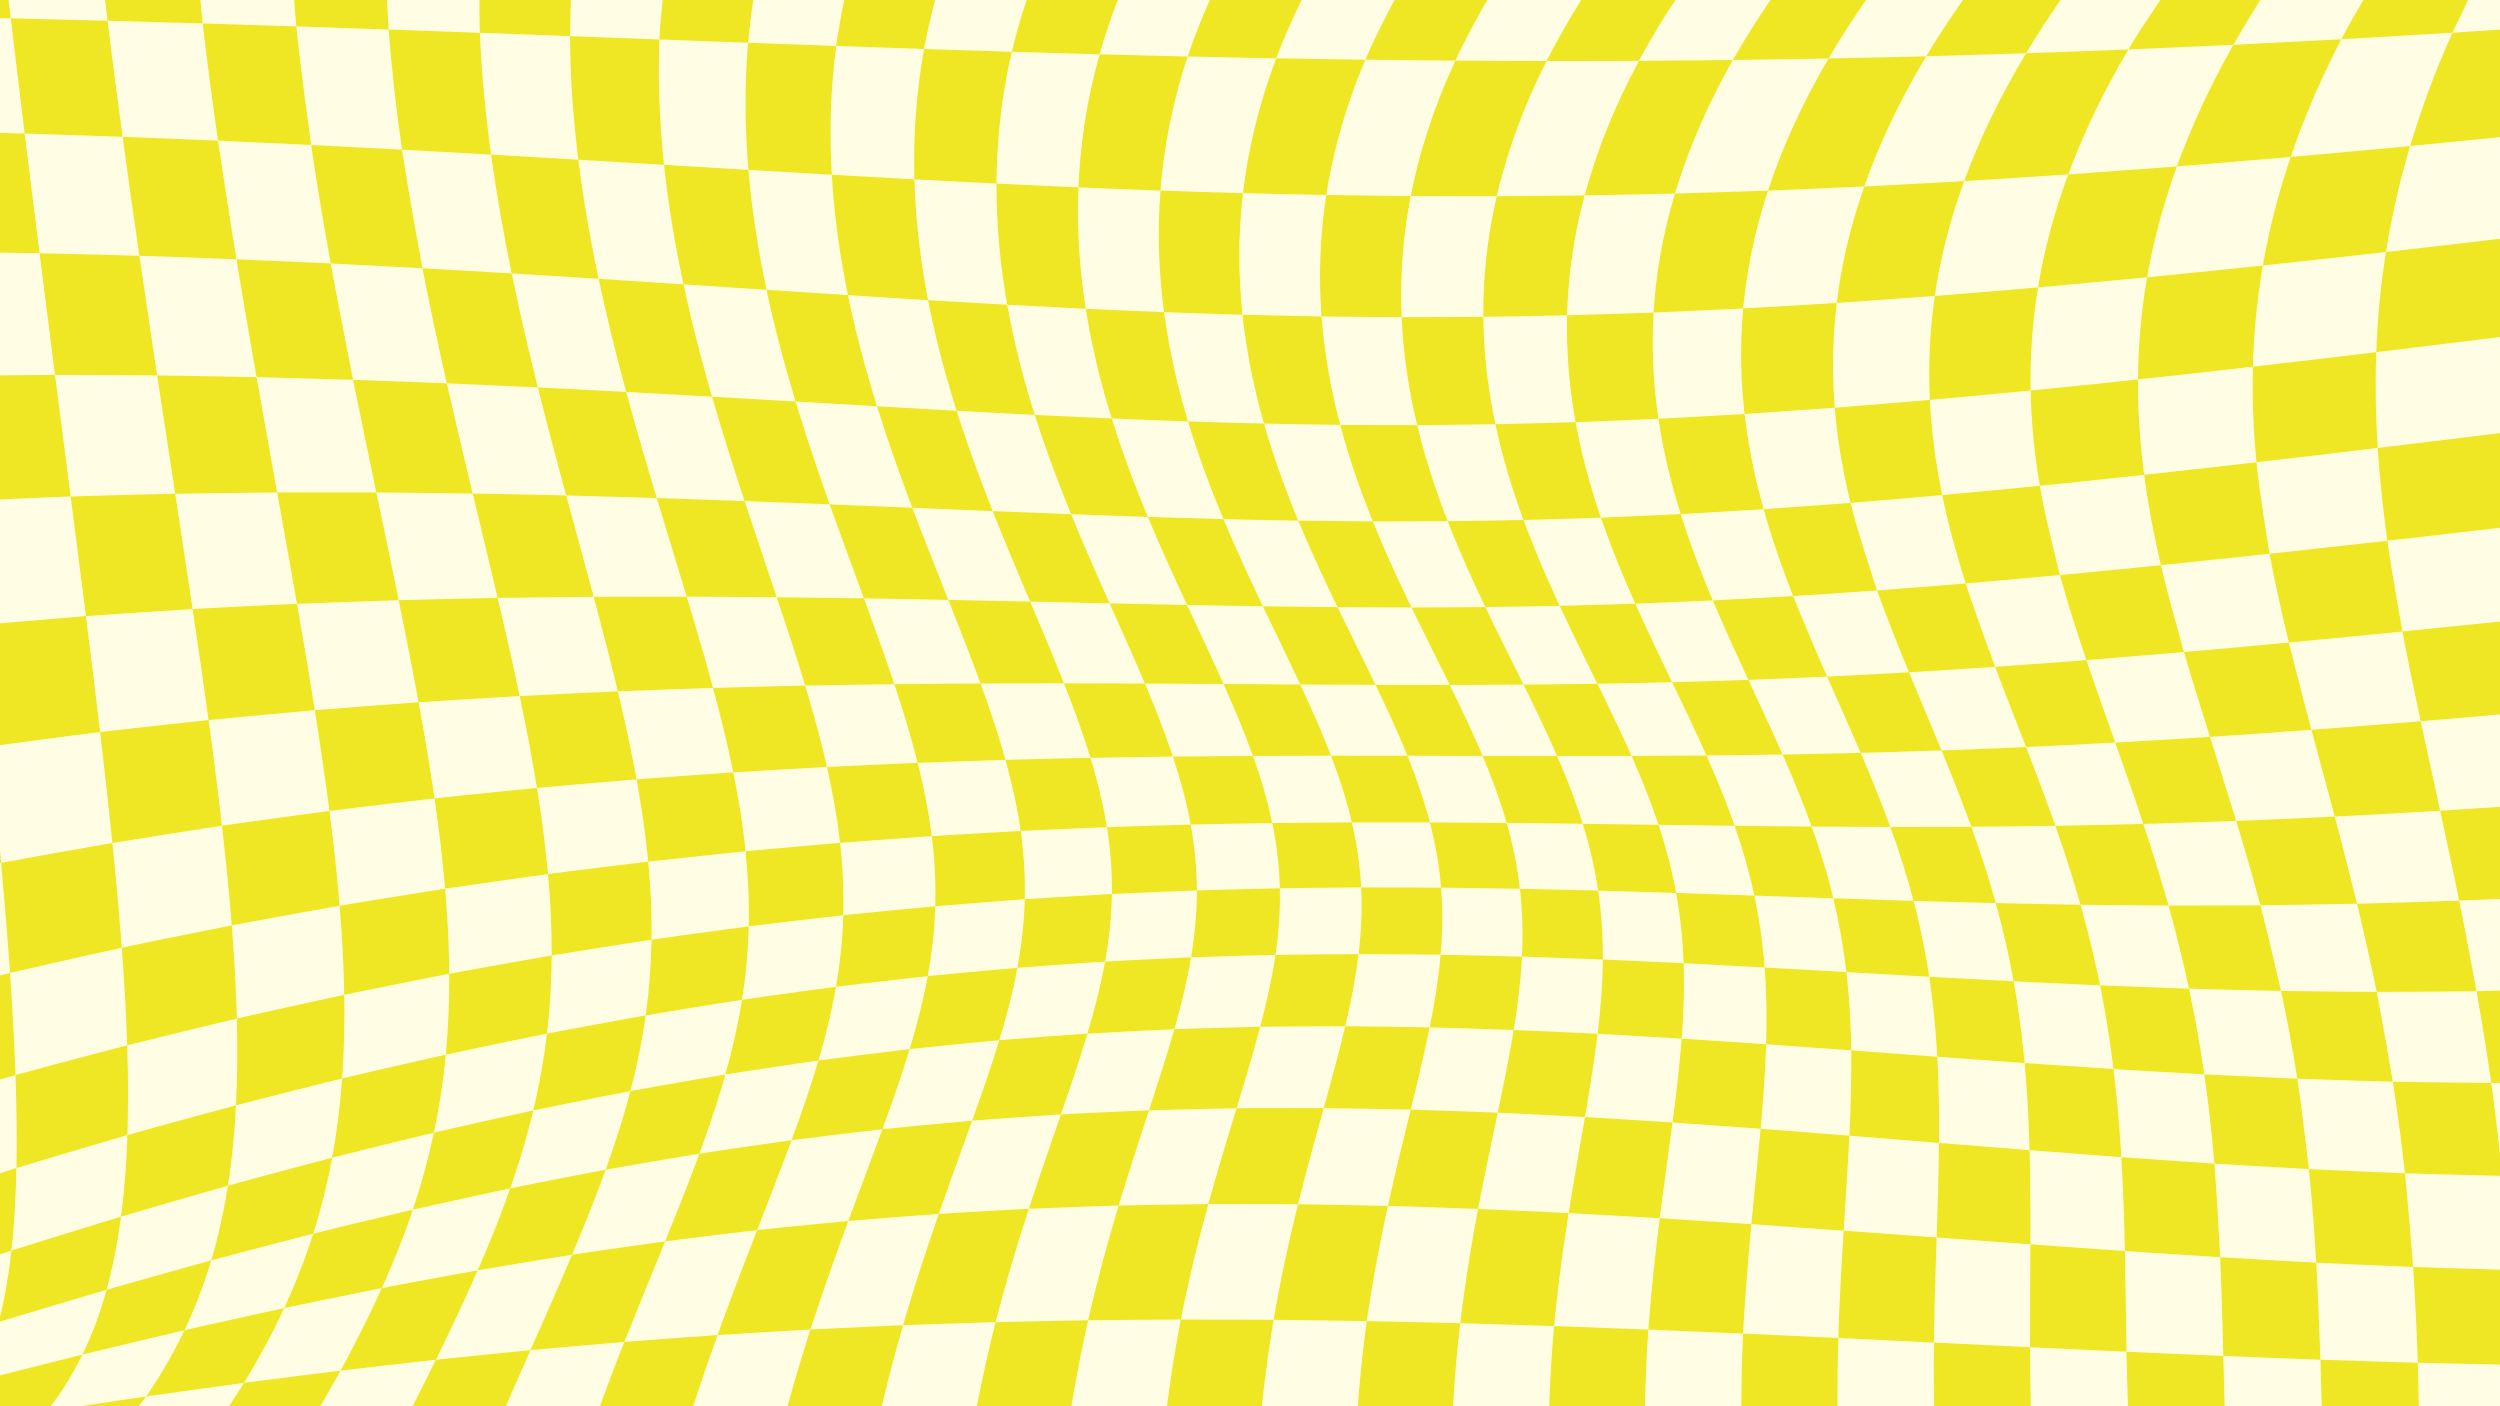 <?xml version="1.0" encoding="UTF-8" standalone="no"?>
<!-- Created with Inkscape (http://www.inkscape.org/) -->

<svg
   width="1920"
   height="1080"
   viewBox="0 0 508 285.75"
   version="1.1"
   id="svg1"
   inkscape:version="1.3.2 (091e20e, 2023-11-25)"
   sodipodi:docname="background.svg"
   xmlns:inkscape="http://www.inkscape.org/namespaces/inkscape"
   xmlns:sodipodi="http://sodipodi.sourceforge.net/DTD/sodipodi-0.dtd"
   xmlns="http://www.w3.org/2000/svg"
   xmlns:svg="http://www.w3.org/2000/svg">
  <sodipodi:namedview
     id="namedview1"
     pagecolor="#ffffff"
     bordercolor="#000000"
     borderopacity="0.25"
     inkscape:showpageshadow="2"
     inkscape:pageopacity="0.0"
     inkscape:pagecheckerboard="0"
     inkscape:deskcolor="#d1d1d1"
     inkscape:document-units="mm"
     inkscape:zoom="0.5297721"
     inkscape:cx="970.22852"
     inkscape:cy="547.40519"
     inkscape:window-width="1904"
     inkscape:window-height="943"
     inkscape:window-x="8"
     inkscape:window-y="33"
     inkscape:window-maximized="0"
     inkscape:current-layer="layer1" />
  <defs
     id="defs1">
    <inkscape:path-effect
       effect="lattice2"
       gridpoint0="-42.777,-8.606"
       gridpoint1="587.223,-8.606"
       gridpoint2="-42.777,306.394"
       gridpoint3="587.223,306.394"
       gridpoint4="114.723,-8.606"
       gridpoint5="429.723,-8.606"
       gridpoint6="114.723,306.394"
       gridpoint7="429.723,306.394"
       gridpoint8x9="272.223,-8.606"
       gridpoint10x11="272.223,306.394"
       gridpoint12="-42.777,70.144"
       gridpoint13="587.223,70.144"
       gridpoint14="-15.13,319.586"
       gridpoint15="587.223,227.644"
       gridpoint16="168.731,79.789"
       gridpoint17="220.766,150.513"
       gridpoint18="200.235,104.199"
       gridpoint19="429.723,227.644"
       gridpoint20x21="272.223,70.144"
       gridpoint22x23="223.359,196.14"
       gridpoint24x26="-42.777,148.894"
       gridpoint25x27="587.223,148.894"
       gridpoint28x30="75.504,172.683"
       gridpoint29x31="450.297,121.248"
       gridpoint32x33x34x35="331.374,166.254"
       id="path-effect36"
       is_visible="true"
       lpeversion="1"
       horizontal_mirror="false"
       vertical_mirror="false"
       perimetral="false"
       live_update="true" />
  </defs>
  <g
     inkscape:label="Layer 1"
     inkscape:groupmode="layer"
     id="layer1">
    <rect
       style="fill:#fffee5;fill-opacity:1;stroke:none;stroke-width:2.241;stroke-linecap:round;paint-order:fill markers stroke"
       id="rect36"
       width="508"
       height="285.75"
       x="-4.2632564e-14"
       y="-3.5527137e-14" />
    <path
       id="path36"
       style="fill:#efe723;stroke-width:2.1;stroke-linecap:round;paint-order:fill markers stroke"
       d="M 0 0 L 0 3.683 C 0.855 3.701 1.459 3.711 2.179 3.727 C 2.179 3.727 1.881 1.229 1.735 0 L 0 0 z M 2.179 3.727 C 3.097 11.401 4.024 19.079 5.011 27.138 C 5.011 27.138 18.36 27.555 24.907 27.796 C 24.907 27.796 22.793 11.919 21.845 4.212 C 21.845 4.212 8.794 3.877 2.179 3.727 z M 21.845 4.212 C 21.845 4.212 34.785 4.568 41.179 4.76 C 41.179 4.76 40.835 1.121 40.717 0 L 21.359 0 C 21.532 1.431 21.667 2.765 21.845 4.212 z M 41.179 4.76 C 42.087 12.597 43.141 20.562 44.299 28.577 C 44.299 28.577 56.985 29.148 63.217 29.455 C 63.217 29.455 61.004 13.343 60.214 5.36 C 60.214 5.36 47.574 4.952 41.179 4.76 z M 60.214 5.36 C 60.214 5.36 72.764 5.78 78.979 5.998 C 78.979 5.998 78.787 2.637 78.634 0 L 59.764 0 C 59.917 1.788 60.036 3.563 60.214 5.36 z M 78.979 5.998 C 79.579 14.133 80.523 22.305 81.699 30.408 C 81.699 30.408 93.816 31.072 99.784 31.413 C 99.784 31.413 99.202 27.332 98.661 22.182 C 98.065 16.504 97.702 11.346 97.507 6.661 C 97.507 6.661 85.194 6.215 78.979 5.998 z M 97.507 6.661 C 97.507 6.661 109.751 7.111 115.83 7.338 C 115.83 7.338 115.89 3.567 115.999 0 L 97.424 0 C 97.448 2.221 97.414 4.444 97.507 6.661 z M 115.83 7.338 C 115.863 15.808 116.486 24.215 117.511 32.447 C 117.511 32.447 129.167 33.142 134.927 33.488 C 134.927 33.488 134.453 29.341 134.152 24.057 C 133.82 18.233 133.796 12.896 133.983 8.018 C 133.983 8.018 121.929 7.566 115.83 7.338 z M 133.983 8.018 C 133.983 8.018 146.012 8.467 152 8.687 C 152 8.687 152.404 4.543 153.05 0 L 134.638 0 C 134.393 2.677 134.085 5.366 133.983 8.018 z M 152 8.687 C 151.261 17.496 151.374 26.139 152.081 34.514 C 152.081 34.514 163.403 35.183 169.022 35.505 C 169.022 35.505 168.734 31.292 168.778 25.879 C 168.826 19.91 169.249 14.399 169.917 9.334 C 169.917 9.334 157.988 8.907 152 8.687 z M 169.917 9.334 C 169.917 9.334 181.825 9.751 187.771 9.949 C 187.771 9.949 188.525 5.583 190.018 0 L 171.547 0 C 170.895 3.136 170.324 6.255 169.917 9.334 z M 187.771 9.949 C 186.115 19.072 185.568 27.933 185.806 36.441 C 185.806 36.441 196.938 37.03 202.49 37.302 C 202.49 37.302 202.459 33.031 202.928 27.505 C 203.444 21.412 204.388 15.749 205.599 10.519 C 205.599 10.519 193.717 10.147 187.771 9.949 z M 205.599 10.519 C 205.599 10.519 217.485 10.873 223.44 11.034 C 223.44 11.034 224.687 6.349 227.004 0.307 C 227.045 0.201 227.096 0.106 227.137 0 L 208.6 0 C 207.436 3.548 206.399 7.065 205.599 10.519 z M 223.44 11.034 C 220.796 20.421 219.486 29.456 219.136 38.069 C 219.136 38.069 230.238 38.526 235.808 38.723 C 235.808 38.723 236.083 34.412 237.025 28.805 C 238.063 22.62 239.561 16.841 241.334 11.482 C 241.334 11.482 229.395 11.195 223.44 11.034 z M 241.334 11.482 C 241.334 11.482 253.303 11.744 259.32 11.854 C 259.32 11.854 261.047 7.078 264.06 0.882 C 264.208 0.578 264.383 0.302 264.532 0 L 245.834 0 C 244.115 3.887 242.575 7.728 241.334 11.482 z M 259.32 11.854 C 255.698 21.429 253.582 30.577 252.571 39.248 C 252.571 39.248 263.819 39.525 269.498 39.624 C 269.498 39.624 270.107 35.3 271.529 29.653 C 273.099 23.423 275.137 17.576 277.439 12.138 C 277.439 12.138 265.336 11.963 259.32 11.854 z M 277.439 12.138 C 277.439 12.138 289.601 12.279 295.735 12.323 C 295.735 12.323 297.897 7.505 301.508 1.225 C 301.75 0.803 302.027 0.418 302.273 0 L 283.37 0 C 281.13 4.123 279.113 8.184 277.439 12.138 z M 295.735 12.323 C 291.236 21.989 288.347 31.167 286.661 39.836 C 286.661 39.836 298.249 39.889 304.136 39.868 C 304.136 39.868 305.071 35.564 306.935 29.928 C 308.992 23.711 311.503 17.857 314.25 12.401 C 314.25 12.401 301.869 12.368 295.735 12.323 z M 314.25 12.401 C 314.25 12.401 326.719 12.395 333.028 12.361 C 333.028 12.361 335.53 7.559 339.572 1.28 C 339.855 0.84 340.171 0.436 340.457 0 L 321.309 0 C 318.673 4.222 316.28 8.371 314.25 12.401 z M 333.028 12.361 C 327.853 21.997 324.308 31.111 322.006 39.705 C 322.006 39.705 334.145 39.492 340.35 39.33 C 340.35 39.33 341.563 35.084 343.773 29.52 C 346.211 23.383 349.066 17.592 352.115 12.193 C 352.115 12.193 339.338 12.327 333.028 12.361 z M 352.115 12.193 C 352.115 12.193 365.01 12.013 371.556 11.887 C 371.556 11.887 374.247 7.171 378.482 0.993 C 378.715 0.653 378.971 0.339 379.207 0 L 359.763 0 C 356.941 4.154 354.35 8.235 352.115 12.193 z M 371.556 11.887 C 366.012 21.355 362.028 30.294 359.257 38.73 C 359.257 38.73 372.176 38.213 378.816 37.892 C 378.816 37.892 380.213 33.746 382.61 28.321 C 385.253 22.339 388.254 16.692 391.398 11.433 C 391.398 11.433 378.102 11.761 371.556 11.887 z M 391.398 11.433 C 391.398 11.433 404.844 11.054 411.69 10.824 C 411.69 10.824 414.361 6.27 418.473 0.31 C 418.547 0.204 418.626 0.106 418.7 0 L 398.874 0 C 396.153 3.892 393.619 7.72 391.398 11.433 z M 411.69 10.824 C 406.204 19.968 402.11 28.612 399.118 36.801 C 399.118 36.801 413.061 35.943 420.261 35.445 C 420.261 35.445 421.693 31.446 424.046 26.233 C 426.64 20.487 429.516 15.075 432.479 10.049 C 432.479 10.049 418.535 10.594 411.69 10.824 z M 432.479 10.049 C 432.479 10.049 446.604 9.446 453.814 9.1 C 453.814 9.1 456.188 4.932 459.293 0 L 438.969 0 C 436.692 3.393 434.399 6.792 432.479 10.049 z M 453.814 9.1 C 448.941 17.747 445.189 25.968 442.341 33.813 C 442.341 33.813 457.569 32.583 465.463 31.894 C 465.463 31.894 466.722 28.087 468.721 23.163 C 470.923 17.74 473.317 12.659 475.748 7.967 C 475.748 7.967 461.024 8.753 453.814 9.1 z M 475.748 7.967 C 475.748 7.967 490.689 7.118 498.332 6.644 C 498.332 6.644 499.99 3.139 501.503 0 L 480.242 0 C 478.707 2.671 477.092 5.374 475.748 7.967 z M 498.332 6.644 C 494.762 14.607 491.938 22.27 489.73 29.675 C 489.73 29.675 499.907 28.669 508 27.865 L 508 6.01 C 503.761 6.29 501.505 6.447 498.332 6.644 z M 489.73 29.675 C 489.73 29.675 485.576 30.072 480.49 30.542 C 474.908 31.058 469.891 31.507 465.463 31.894 C 462.865 39.531 461.033 46.868 459.807 53.947 C 459.807 53.947 463.835 53.521 469.002 52.959 C 474.671 52.343 479.997 51.75 484.821 51.204 C 484.821 51.204 485.347 47.732 486.278 43.286 C 487.304 38.39 488.487 33.846 489.73 29.675 z M 484.821 51.204 C 483.715 58.163 483.097 64.939 482.855 71.557 C 482.855 71.557 487.173 71.038 492.741 70.357 C 498.178 69.692 503.233 69.065 508 68.471 L 508 48.518 C 506.204 48.732 504.972 48.879 501.289 49.31 C 495.135 50.029 489.656 50.658 484.821 51.204 z M 482.855 71.557 C 482.855 71.557 478.508 72.082 473.24 72.706 C 467.449 73.392 462.317 73.989 457.787 74.509 C 457.617 81.148 457.902 87.616 458.507 93.929 C 458.507 93.929 462.441 93.477 467.522 92.882 C 473.084 92.23 478.372 91.601 483.152 91.027 C 483.152 91.027 482.933 87.846 482.816 83.812 C 482.687 79.367 482.719 75.291 482.855 71.557 z M 483.152 91.027 C 483.559 97.392 484.241 103.675 485.104 109.871 C 485.104 109.871 489.243 109.405 494.601 108.792 C 493.614 108.907 503.973 107.711 508 107.247 L 508 88.001 C 506.716 88.16 504.191 88.472 499.591 89.034 C 493.4 89.791 487.971 90.449 483.152 91.027 z M 485.104 109.871 C 485.104 109.871 480.935 110.344 475.901 110.904 C 470.364 111.52 465.485 112.054 461.176 112.52 C 462.308 118.598 463.654 124.624 465.099 130.561 C 465.099 130.561 468.777 130.215 473.532 129.756 C 478.746 129.253 483.681 128.766 488.171 128.316 C 488.171 128.316 485.969 116.076 485.104 109.871 z M 488.171 128.316 C 489.32 134.399 490.588 140.511 491.882 146.552 C 491.882 146.552 495.713 146.238 500.666 145.815 C 503.281 145.592 505.543 145.389 508 145.174 L 508 126.29 C 506.297 126.467 506.002 126.5 503.593 126.748 C 497.792 127.347 492.674 127.866 488.171 128.316 z M 465.099 130.561 C 465.099 130.561 461.394 130.91 456.911 131.321 C 451.989 131.771 447.616 132.16 443.773 132.494 C 445.46 138.249 447.284 144.069 449.068 149.73 C 449.068 149.73 452.373 149.517 456.626 149.225 C 461.299 148.905 465.68 148.589 469.68 148.293 C 469.68 148.293 466.549 136.522 465.099 130.561 z M 469.68 148.293 C 471.26 154.176 472.865 160.045 474.428 165.926 C 474.428 165.926 477.865 165.757 482.284 165.518 C 487.142 165.255 491.684 164.991 495.837 164.737 C 495.837 164.737 493.179 152.609 491.882 146.552 C 491.882 146.552 488.023 146.871 483.356 147.242 C 478.236 147.649 473.674 147.997 469.68 148.293 z M 495.837 164.737 C 497.167 170.843 498.455 176.847 499.708 182.994 C 499.708 182.994 503.261 182.861 507.818 182.661 C 507.883 182.658 507.935 182.655 508 182.652 L 508 163.95 C 503.591 164.246 499.389 164.519 495.837 164.737 z M 499.708 182.994 C 499.708 182.994 496.136 183.133 491.78 183.275 C 487.011 183.43 482.708 183.546 478.946 183.634 C 480.383 189.584 481.717 195.513 482.941 201.554 C 482.941 201.554 496.311 201.524 503.232 201.414 C 503.232 201.414 500.953 189.104 499.708 182.994 z M 503.232 201.414 C 504.329 207.603 505.327 213.785 506.22 220.053 C 506.22 220.053 507.81 220.04 508 220.039 L 508 201.293 C 505.947 201.341 504.784 201.389 503.232 201.414 z M 506.22 220.053 C 506.22 220.053 492.784 219.94 486.218 219.791 C 487.18 225.946 487.997 232.121 488.683 238.412 C 488.683 238.412 501.164 238.797 508 238.919 L 508 234.468 C 507.565 230.719 506.901 224.828 506.22 220.053 z M 488.683 238.412 C 488.683 238.412 475.615 237.889 469.162 237.556 C 469.798 243.804 470.282 250.096 470.659 256.571 C 470.659 256.571 483.753 257.203 490.341 257.452 C 490.341 257.452 489.367 244.69 488.683 238.412 z M 490.341 257.452 C 490.769 263.891 491.074 270.336 491.297 276.911 C 491.297 276.911 501.095 277.139 508 277.276 L 508 257.981 C 505.626 257.918 496.206 257.675 490.341 257.452 z M 491.297 276.911 C 491.297 276.911 478.102 276.524 471.513 276.292 C 471.614 279.472 471.688 282.643 471.77 285.75 L 491.502 285.75 C 491.419 281.928 491.395 279.831 491.297 276.911 z M 471.513 276.292 C 471.513 276.292 471.036 263.026 470.659 256.571 C 470.659 256.571 457.619 255.865 451.136 255.467 C 451.418 262.04 451.599 268.592 451.776 275.531 C 451.776 275.531 464.924 276.059 471.513 276.292 z M 451.776 275.531 C 451.776 275.531 438.647 274.97 432.099 274.671 C 432.154 278.199 432.303 282.046 432.397 285.75 L 452.044 285.75 C 451.945 282.109 451.844 278.202 451.776 275.531 z M 432.099 274.671 C 432.099 274.671 432.046 271.121 431.985 266.819 C 431.916 261.907 431.857 258.088 431.773 254.206 C 431.773 254.206 418.947 253.31 412.571 252.847 C 412.571 252.847 412.589 249.508 412.575 245.483 C 412.559 241.008 412.503 237.205 412.408 233.713 C 412.408 233.713 400.099 232.731 393.997 232.237 C 393.94 238.406 393.745 244.639 393.525 251.449 C 393.525 251.449 406.172 252.383 412.57 252.847 C 412.546 259.271 412.475 266.681 412.495 273.75 C 412.495 273.75 425.55 274.372 432.099 274.671 z M 412.495 273.75 C 412.495 273.75 399.467 273.12 392.973 272.805 C 392.92 276.956 392.932 281.298 393.002 285.75 L 412.656 285.75 C 412.563 281.403 412.505 277.151 412.495 273.75 z M 392.973 272.805 C 392.973 272.805 393.02 269.024 393.133 264.517 C 393.249 259.864 393.411 254.936 393.524 251.449 C 393.524 251.449 380.883 250.516 374.629 250.065 C 374.204 256.828 373.773 264.179 373.539 271.871 C 373.539 271.871 386.479 272.489 392.973 272.805 z M 373.539 271.871 C 373.539 271.871 360.631 271.267 354.198 270.981 C 353.964 275.654 353.854 280.625 353.83 285.75 L 373.39 285.75 C 373.357 280.608 373.42 275.787 373.539 271.871 z M 354.198 270.981 C 354.198 270.981 354.394 266.976 354.732 262.267 C 355.095 257.222 355.522 252.494 355.876 248.747 C 355.876 248.747 343.443 247.919 337.255 247.541 C 336.377 254.475 335.528 262.047 334.949 270.166 C 334.949 270.166 347.765 270.695 354.198 270.981 z M 334.949 270.166 C 334.949 270.166 322.164 269.671 315.791 269.453 C 315.312 274.552 315.001 280.053 314.797 285.75 L 334.254 285.75 C 334.365 279.858 334.638 274.533 334.949 270.166 z M 315.791 269.453 C 315.791 269.453 316.178 265.262 316.779 260.386 C 317.426 255.127 318.14 250.347 318.751 246.495 C 318.751 246.495 306.468 245.892 300.347 245.647 C 299.012 252.694 297.715 260.441 296.72 268.87 C 296.72 268.87 309.419 269.236 315.791 269.453 z M 296.72 268.87 C 296.72 268.87 284.047 268.556 277.727 268.441 C 276.957 273.814 276.369 279.666 275.895 285.75 L 295.256 285.75 C 295.258 285.715 295.257 285.72 295.258 285.685 C 295.615 279.234 296.167 273.556 296.72 268.87 z M 277.727 268.441 C 277.727 268.441 278.336 264.129 279.215 259.149 C 280.165 253.765 281.167 248.942 282.024 245.037 C 282.024 245.037 269.843 244.763 263.761 244.7 C 262.002 251.783 260.261 259.604 258.804 268.186 C 258.804 268.186 271.407 268.326 277.727 268.441 z M 258.804 268.186 C 258.804 268.186 246.22 268.112 239.937 268.126 C 238.861 273.576 237.94 279.539 237.121 285.75 L 256.416 285.75 C 256.437 285.548 256.427 285.573 256.448 285.369 C 257.139 278.748 257.995 272.957 258.804 268.186 z M 239.937 268.126 C 239.937 268.126 240.785 263.786 241.94 258.789 C 243.189 253.385 244.456 248.567 245.531 244.667 C 245.531 244.667 233.387 244.809 227.309 244.967 C 225.194 251.988 223.044 259.744 221.111 268.278 C 221.111 268.278 233.655 268.141 239.937 268.126 z M 221.111 268.278 C 221.111 268.278 208.575 268.492 202.307 268.658 C 200.947 273.948 199.682 279.729 198.486 285.75 L 217.713 285.75 C 217.744 285.559 217.734 285.582 217.766 285.389 C 218.851 278.786 220.036 273.022 221.111 268.278 z M 202.307 268.658 C 202.307 268.658 203.394 264.399 204.802 259.496 C 206.323 254.198 207.818 249.454 209.063 245.626 C 209.063 245.626 196.877 246.254 190.761 246.666 C 188.384 253.5 185.891 261.03 183.505 269.278 C 183.505 269.278 196.039 268.824 202.307 268.658 z M 183.505 269.278 C 183.505 269.278 170.962 269.816 164.679 270.15 C 163.108 275.007 161.55 280.274 160.017 285.75 L 179.168 285.75 C 180.67 279.41 182.183 273.847 183.505 269.278 z M 164.679 270.15 C 164.679 270.15 165.985 266.1 167.602 261.415 C 169.337 256.384 171.018 251.764 172.368 248.105 C 172.368 248.105 160.046 249.272 153.844 249.961 C 151.324 256.454 148.572 263.596 145.806 271.282 C 145.806 271.282 158.397 270.483 164.679 270.15 z M 145.806 271.282 C 145.806 271.282 133.188 272.169 126.853 272.681 C 125.264 276.661 123.549 281.362 121.88 285.75 L 140.843 285.75 C 142.631 280.289 144.359 275.301 145.806 271.282 z M 126.853 272.681 C 126.853 272.681 128.333 268.978 130.093 264.648 C 131.502 261.177 133.74 255.716 135.149 252.245 C 135.149 252.245 122.584 253.985 116.239 254.966 C 113.66 261.075 110.868 267.393 107.791 274.35 C 107.791 274.35 120.518 273.192 126.853 272.681 z M 107.791 274.35 C 107.791 274.35 95.016 275.599 88.584 276.293 C 87.126 279.267 85.407 282.629 83.839 285.75 L 102.773 285.75 C 104.585 281.612 106.455 277.371 107.791 274.35 z M 88.584 276.293 C 88.584 276.293 90.165 273.084 91.98 269.258 C 93.986 265.032 95.643 261.391 97.068 258.131 C 97.068 258.131 84.139 260.464 77.586 261.743 C 75.141 267.165 72.353 272.707 69.194 278.509 C 69.194 278.509 82.152 276.986 88.584 276.293 z M 69.194 278.509 C 69.194 278.509 56.163 280.122 49.582 280.996 C 48.627 282.565 47.559 284.162 46.526 285.75 L 65.086 285.75 C 66.518 283.25 68.041 280.627 69.194 278.509 z M 49.582 280.996 C 49.582 280.996 51.161 278.429 52.921 275.26 C 54.853 271.781 56.434 268.624 57.743 265.802 C 57.743 265.802 44.313 268.73 37.482 270.305 C 35.298 274.897 32.724 279.36 29.704 283.749 C 29.704 283.749 43.001 281.87 49.582 280.996 z M 29.704 283.749 C 29.704 283.749 22.257 284.861 16.3 285.75 L 28.184 285.75 C 28.642 285.114 29.289 284.353 29.704 283.749 z M 37.482 270.305 C 37.482 270.305 38.591 268.016 39.777 265.086 C 41.078 261.873 42.1 258.85 42.914 256.114 C 42.914 256.114 28.836 260.005 21.654 262.086 C 20.366 266.754 18.751 271.137 16.748 275.245 C 16.748 275.245 30.652 271.879 37.482 270.305 z M 16.748 275.245 C 16.748 275.245 7.221 277.638 0 279.471 L 0 285.75 L 10.253 285.75 C 10.726 285.147 11.339 284.409 12.524 282.63 C 14.244 280.047 15.627 277.546 16.748 275.245 z M 21.654 262.086 C 21.654 262.086 22.312 259.766 22.968 256.716 C 23.686 253.375 24.205 250.158 24.59 247.227 C 24.59 247.227 9.839 251.722 2.321 254.121 C 1.788 259.005 1.013 263.522 0 267.71 L 0 268.543 C 0.247 268.469 14.533 264.15 21.654 262.086 z M 2.321 254.121 C 2.321 254.121 2.616 251.528 2.859 248.089 C 3.126 244.327 3.265 240.669 3.333 237.341 C 3.333 237.341 0.571 238.223 0 238.401 L 0 254.883 C 0.901 254.591 1.557 254.365 2.321 254.121 z M 3.333 237.341 C 3.333 237.341 18.447 232.779 25.886 230.655 C 25.886 230.655 25.991 227.765 26.012 224.006 C 26.035 219.896 25.96 215.958 25.845 212.41 C 25.845 212.41 10.779 216.336 3.148 218.458 C 3.378 225.074 3.455 231.389 3.333 237.341 z M 3.148 218.458 C 3.148 218.458 3.038 215.162 2.825 210.882 C 2.593 206.208 2.312 201.719 2.033 197.704 C 2.033 197.704 0.223 198.157 0 198.212 L 0 219.371 C 1.273 219.008 2.106 218.748 3.148 218.458 z M 2.033 197.704 C 2.033 197.704 17.231 194.187 24.747 192.578 C 24.747 192.578 24.495 189.159 24.114 184.76 C 23.698 179.961 23.254 175.374 22.839 171.299 C 22.839 171.299 7.816 173.901 0.229 175.344 C 0.921 183.022 1.535 190.513 2.033 197.704 z M 0.229 175.344 C 0.229 175.344 0.05 173.422 0 172.87 L 0 175.391 C 0.078 175.376 0.153 175.359 0.229 175.344 z M 22.839 171.299 C 22.839 171.299 37.745 168.876 45.1 167.792 C 45.1 167.792 44.705 164.321 44.153 159.877 C 43.551 155.033 42.937 150.406 42.378 146.317 C 42.378 146.317 27.756 147.866 20.345 148.757 C 21.25 156.442 22.095 163.998 22.839 171.299 z M 20.345 148.757 C 20.345 148.757 19.894 144.915 19.3 140.026 C 18.656 134.729 18.018 129.609 17.461 125.191 C 17.461 125.191 7.509 126.008 0 126.653 L 0 151.411 C 2.325 151.097 13.613 149.567 20.345 148.757 z M 17.461 125.191 C 17.461 125.191 31.992 124.172 39.144 123.758 C 39.144 123.758 36.812 108.254 35.6 100.323 C 35.6 100.323 21.524 100.642 14.358 100.885 C 15.403 108.996 16.465 117.274 17.461 125.191 z M 14.358 100.885 C 14.358 100.885 12.242 84.489 11.176 76.177 C 11.176 76.177 4.73 76.236 0 76.27 L 0 101.489 C 4.859 101.272 9.623 101.046 14.358 100.885 z M 11.176 76.177 C 11.176 76.177 25.107 76.205 31.934 76.283 C 31.934 76.283 29.497 60.081 28.318 51.974 C 28.318 51.974 14.891 51.59 8.031 51.45 C 9.074 59.74 10.104 67.823 11.176 76.177 z M 8.031 51.45 C 8.031 51.45 5.989 35.122 5.011 27.138 C 5.011 27.138 1.33 27.049 0 27.013 L 0 51.331 C 3.551 51.382 5.391 51.395 8.031 51.45 z M 28.318 51.974 C 28.318 51.974 41.554 52.418 48.035 52.68 C 48.035 52.68 45.456 36.591 44.299 28.577 C 44.299 28.577 31.454 28.037 24.907 27.796 C 25.996 35.802 27.136 43.852 28.318 51.974 z M 48.035 52.68 C 49.355 60.717 50.731 68.71 52.127 76.631 C 52.127 76.631 65.3 76.968 71.746 77.179 C 71.746 77.179 68.643 61.509 67.2 53.533 C 67.2 53.533 54.515 52.942 48.035 52.68 z M 67.2 53.533 C 67.2 53.533 79.707 54.163 85.835 54.501 C 85.835 54.501 82.877 38.518 81.699 30.408 C 81.699 30.408 69.45 29.762 63.217 29.455 C 64.405 37.507 65.756 45.562 67.2 53.533 z M 85.835 54.501 C 87.38 62.425 89.067 70.252 90.795 77.888 C 90.795 77.888 103.212 78.425 109.286 78.719 C 109.286 78.719 108.338 74.962 107.206 70.162 C 105.953 64.853 104.89 60.023 103.97 55.55 C 103.97 55.55 91.962 54.838 85.835 54.501 z M 103.97 55.55 C 103.97 55.55 115.822 56.278 121.64 56.651 C 121.64 56.651 120.787 52.721 119.869 47.704 C 118.857 42.167 118.091 37.1 117.511 32.447 C 117.511 32.447 105.751 31.754 99.784 31.413 C 100.906 39.577 102.347 47.656 103.97 55.55 z M 121.64 56.651 C 123.309 64.519 125.229 72.214 127.238 79.635 C 127.238 79.635 138.947 80.275 144.682 80.601 C 144.682 80.601 143.61 76.942 142.361 72.225 C 140.981 67.011 139.841 62.224 138.886 57.774 C 138.886 57.774 127.458 57.023 121.64 56.651 z M 138.886 57.774 C 138.886 57.774 150.188 58.521 155.756 58.889 C 155.756 58.889 154.898 54.976 154.047 49.936 C 153.109 44.376 152.48 39.248 152.081 34.514 C 152.081 34.514 140.687 33.834 134.927 33.488 C 135.813 41.791 137.201 49.918 138.886 57.774 z M 155.756 58.889 C 157.42 66.732 159.458 74.327 161.654 81.583 C 161.654 81.583 172.81 82.236 178.203 82.548 C 178.203 82.548 177.061 78.964 175.773 74.31 C 174.349 69.167 173.213 64.408 172.302 59.97 C 172.302 59.97 161.323 59.257 155.756 58.889 z M 172.302 59.97 C 172.302 59.97 183.193 60.662 188.585 60.989 C 188.585 60.989 187.793 57.085 187.102 52.023 C 186.339 46.436 185.941 41.25 185.806 36.441 C 185.806 36.441 174.641 35.828 169.022 35.505 C 169.511 43.949 170.694 52.132 172.302 59.97 z M 188.585 60.989 C 190.101 68.819 192.123 76.336 194.382 83.465 C 194.382 83.465 205.008 84.04 210.258 84.304 C 210.258 84.304 209.113 80.778 207.871 76.173 C 206.499 71.086 205.456 66.351 204.669 61.921 C 204.669 61.921 193.977 61.316 188.585 60.989 z M 204.669 61.921 C 204.669 61.921 215.319 62.489 220.626 62.741 C 220.626 62.741 219.969 58.847 219.521 53.77 C 219.028 48.167 218.939 42.936 219.136 38.069 C 219.136 38.069 208.043 37.575 202.49 37.302 C 202.447 45.867 203.279 54.096 204.669 61.921 z M 220.626 62.741 C 221.856 70.556 223.716 78.006 225.905 85.036 C 225.905 85.036 236.25 85.461 241.402 85.636 C 241.402 85.636 240.322 82.156 239.212 77.594 C 237.986 72.555 237.121 67.843 236.532 63.427 C 236.532 63.427 225.933 62.994 220.626 62.741 z M 236.532 63.427 C 236.532 63.427 247.142 63.807 252.472 63.954 C 252.472 63.954 252.013 60.076 251.875 55 C 251.723 49.398 252 44.147 252.571 39.248 C 252.571 39.248 241.378 38.921 235.808 38.723 C 235.133 47.372 235.492 55.623 236.532 63.427 z M 252.472 63.954 C 253.295 71.74 254.861 79.126 256.843 86.075 C 256.843 86.075 267.144 86.28 272.325 86.332 C 272.325 86.332 271.375 82.89 270.474 78.368 C 269.48 73.376 268.865 68.694 268.533 64.302 C 268.533 64.302 257.801 64.101 252.472 63.954 z M 272.325 86.332 C 274.157 93.244 276.467 99.793 278.957 105.944 C 278.957 105.944 289.074 105.953 294.171 105.908 C 294.171 105.908 292.955 102.855 291.593 98.849 C 290.087 94.419 288.899 90.284 287.96 86.383 C 287.96 86.383 277.507 86.385 272.325 86.332 z M 287.96 86.383 C 287.96 86.383 298.503 86.305 303.864 86.206 C 303.864 86.206 303.098 82.795 302.465 78.317 C 301.767 73.374 301.451 68.732 301.412 64.38 C 301.412 64.38 290.289 64.464 284.814 64.45 C 284.814 64.45 284.596 60.599 284.807 55.548 C 285.041 49.974 285.708 44.733 286.661 39.836 C 286.661 39.836 275.177 39.723 269.498 39.624 C 268.147 48.302 267.948 56.538 268.534 64.302 C 268.534 64.302 279.338 64.436 284.813 64.45 C 285.145 72.184 286.304 79.501 287.96 86.383 z M 301.412 64.38 C 301.412 64.38 312.676 64.216 318.436 64.072 C 318.436 64.072 318.481 60.261 319.044 55.264 C 319.666 49.75 320.706 44.557 322.006 39.705 C 322.006 39.705 310.024 39.847 304.136 39.868 C 302.13 48.509 301.343 56.682 301.412 64.38 z M 318.436 64.072 C 318.241 71.723 318.922 78.96 320.162 85.782 C 320.162 85.782 331.276 85.368 336.991 85.092 C 336.991 85.092 336.447 81.709 336.114 77.28 C 335.746 72.391 335.744 67.803 336 63.509 C 336 63.509 324.195 63.927 318.436 64.072 z M 336 63.509 C 336 63.509 348.023 63 354.222 62.675 C 354.222 62.675 354.517 58.923 355.389 54.011 C 356.351 48.593 357.693 43.491 359.257 38.73 C 359.257 38.73 346.555 39.168 340.35 39.33 C 337.789 47.855 336.451 55.91 336 63.509 z M 354.222 62.675 C 353.531 70.21 353.717 77.352 354.495 84.119 C 354.495 84.119 366.558 83.323 372.825 82.848 C 372.825 82.848 372.515 79.489 372.474 75.115 C 372.43 70.289 372.718 65.77 373.228 61.555 C 373.228 61.555 360.421 62.35 354.222 62.675 z M 373.228 61.555 C 373.228 61.555 386.34 60.66 393.15 60.135 C 393.15 60.135 393.641 56.458 394.722 51.667 C 395.915 46.384 397.431 41.419 399.118 36.801 C 399.118 36.801 385.455 37.571 378.816 37.892 C 375.896 46.215 374.132 54.093 373.228 61.555 z M 393.15 60.135 C 392.074 67.515 391.819 74.548 392.145 81.263 C 392.145 81.263 405.583 80.045 412.624 79.352 C 412.624 79.352 412.528 76.017 412.728 71.705 C 412.948 66.949 413.449 62.515 414.124 58.402 C 414.124 58.402 410.524 58.719 406.127 59.089 C 401.3 59.494 396.969 59.84 393.15 60.135 z M 414.124 58.402 C 414.124 58.402 428.686 57.084 436.293 56.342 C 436.293 56.342 436.88 52.759 438.006 48.123 C 439.247 43.014 440.737 38.236 442.341 33.813 C 442.341 33.813 427.46 34.948 420.261 35.445 C 417.288 43.474 415.32 51.112 414.124 58.402 z M 436.293 56.342 C 435.042 63.53 434.485 70.439 434.442 77.104 C 434.442 77.104 438.188 76.703 443.006 76.172 C 448.289 75.589 453.272 75.026 457.787 74.509 C 457.787 74.509 457.845 71.196 458.177 66.95 C 458.543 62.272 459.116 57.938 459.807 53.947 C 459.807 53.947 455.757 54.377 450.823 54.885 C 445.405 55.443 440.562 55.926 436.293 56.342 z M 434.442 77.104 C 434.442 77.104 430.673 77.51 426.092 77.987 C 421.061 78.512 416.577 78.963 412.624 79.352 C 412.75 86.04 413.432 92.486 414.481 98.707 C 414.481 98.707 411.057 99.052 406.896 99.455 C 402.326 99.898 398.249 100.278 394.656 100.603 C 395.932 106.784 397.589 112.771 399.429 118.554 C 399.429 118.554 411.978 117.467 418.575 116.849 C 418.575 116.849 415.53 104.938 414.481 98.708 C 414.481 98.708 417.883 98.367 422.261 97.913 C 427.061 97.416 431.587 96.932 435.692 96.486 C 435.692 96.486 435.259 93.36 434.924 89.357 C 434.555 84.942 434.418 80.868 434.442 77.104 z M 435.692 96.486 C 436.514 102.747 437.693 108.867 439.081 114.842 C 439.081 114.842 442.612 114.484 447.167 114.009 C 452.161 113.488 456.888 112.984 461.176 112.52 C 461.176 112.52 459.114 100.249 458.507 93.929 C 458.507 93.929 454.546 94.387 449.75 94.928 C 444.479 95.523 439.811 96.039 435.692 96.486 z M 439.081 114.842 C 439.081 114.842 435.526 115.205 431.218 115.631 C 426.486 116.099 422.28 116.502 418.575 116.849 C 420.197 122.715 422.045 128.497 423.951 134.134 C 423.951 134.134 436.927 133.088 443.773 132.494 C 443.773 132.494 440.47 120.828 439.081 114.842 z M 423.951 134.134 C 423.951 134.134 420.751 134.386 416.858 134.677 C 412.586 134.997 408.764 135.268 405.401 135.499 C 407.425 140.853 409.691 146.604 411.699 151.802 C 411.699 151.802 423.595 151.235 429.813 150.891 C 429.813 150.891 425.877 139.83 423.951 134.134 z M 429.813 150.891 C 431.792 156.475 433.687 161.867 435.529 167.423 C 435.529 167.423 447.919 167.056 454.392 166.809 C 454.392 166.809 450.866 155.437 449.068 149.73 C 449.068 149.73 445.742 149.948 441.7 150.197 C 437.269 150.469 433.296 150.698 429.813 150.891 z M 454.392 166.809 C 456.128 172.528 457.769 178.18 459.308 183.955 C 459.308 183.955 472.221 183.791 478.946 183.634 C 478.946 183.634 475.992 171.809 474.428 165.926 C 474.428 165.926 470.971 166.1 466.765 166.291 C 462.158 166.5 458.015 166.67 454.392 166.809 z M 459.308 183.955 C 459.308 183.955 446.714 184.029 440.629 184.007 C 442.192 189.59 443.584 195.171 444.805 200.894 C 444.805 200.894 457.154 201.246 463.505 201.359 C 463.505 201.359 460.84 189.704 459.308 183.955 z M 463.505 201.359 C 464.764 207.239 465.86 213.141 466.805 219.184 C 466.805 219.184 479.651 219.642 486.218 219.791 C 486.218 219.791 484.161 207.577 482.941 201.554 C 482.941 201.554 469.855 201.473 463.505 201.359 z M 466.805 219.184 C 466.805 219.184 454.131 218.636 447.91 218.306 C 448.767 224.239 449.436 230.236 449.961 236.44 C 449.961 236.44 462.708 237.223 469.162 237.556 C 469.162 237.556 467.747 225.212 466.805 219.184 z M 449.961 236.44 C 449.961 236.44 437.311 235.594 431.053 235.136 C 431.419 241.321 431.63 247.593 431.773 254.206 C 431.773 254.206 444.654 255.069 451.136 255.467 C 451.136 255.467 450.485 242.626 449.961 236.44 z M 431.053 235.136 C 431.053 235.136 430.88 232.053 430.578 228.298 C 430.246 224.16 429.865 220.498 429.465 217.226 C 429.465 217.226 417.367 216.431 411.402 216.011 C 411.929 221.735 412.24 227.569 412.408 233.713 C 412.408 233.713 424.794 234.678 431.053 235.136 z M 411.402 216.011 C 411.402 216.011 411.15 213.154 410.721 209.672 C 410.249 205.843 409.714 202.429 409.166 199.395 C 409.166 199.395 397.677 198.793 392.017 198.478 C 392.817 203.75 393.346 209.107 393.657 214.726 C 393.657 214.726 405.436 215.591 411.402 216.011 z M 393.657 214.726 C 393.657 214.726 381.927 213.856 376.167 213.432 C 376.167 213.431 376.142 210.667 375.981 207.328 C 375.803 203.651 375.521 200.41 375.184 197.525 C 375.184 197.525 364.055 196.891 358.575 196.589 C 358.962 201.61 359.039 206.74 358.872 212.187 C 358.872 212.187 370.371 213.006 376.167 213.432 C 376.243 218.973 376.085 224.664 375.788 230.768 C 375.788 230.768 387.894 231.743 393.997 232.237 C 393.997 232.237 394.034 229.178 393.996 225.495 C 393.953 221.428 393.832 217.895 393.657 214.726 z M 375.788 230.768 C 375.788 230.768 363.739 229.816 357.751 229.366 C 357.207 235.424 356.529 241.848 355.876 248.747 C 355.876 248.747 368.354 249.612 374.629 250.065 C 374.629 250.065 374.849 246.639 375.107 242.565 C 375.398 237.96 375.615 234.312 375.788 230.768 z M 357.751 229.366 C 357.751 229.366 358.033 226.323 358.301 222.701 C 358.598 218.687 358.777 215.271 358.872 212.187 C 358.872 212.187 347.417 211.404 341.713 211.047 C 341.302 216.441 340.649 222.006 339.853 228.085 C 339.853 228.085 351.762 228.916 357.751 229.366 z M 339.853 228.085 C 339.853 228.085 327.978 227.313 322.06 226.978 C 321.056 232.838 319.838 239.63 318.751 246.495 C 318.751 246.495 331.067 247.164 337.255 247.541 C 337.255 247.541 337.701 244.035 338.256 239.916 C 338.812 235.796 339.457 231.107 339.853 228.085 z M 322.06 226.978 C 322.06 226.978 322.588 223.948 323.161 220.374 C 323.797 216.399 324.269 213.085 324.634 210.064 C 324.634 210.064 313.269 209.506 307.582 209.287 C 306.718 214.575 305.61 220.034 304.341 226.092 C 304.341 226.092 316.143 226.643 322.06 226.978 z M 304.341 226.092 C 304.341 226.092 292.551 225.63 286.658 225.473 C 285.212 231.379 283.564 238.021 282.024 245.037 C 282.024 245.037 294.226 245.402 300.347 245.647 C 300.347 245.647 301.022 242.085 301.868 237.935 C 302.692 233.896 303.742 228.951 304.341 226.092 z M 286.658 225.473 C 286.658 225.473 287.404 222.458 288.243 218.923 C 289.18 214.978 289.901 211.745 290.503 208.763 C 290.503 208.763 279.086 208.559 273.348 208.537 C 272.118 213.756 270.644 219.137 268.978 225.162 C 268.978 225.162 280.765 225.316 286.658 225.473 z M 268.978 225.162 C 268.978 225.162 257.179 225.125 251.263 225.199 C 249.478 231.071 247.465 237.65 245.531 244.667 C 245.531 244.667 257.679 244.636 263.761 244.7 C 263.761 244.7 264.649 241.119 265.752 236.968 C 266.888 232.698 268.13 228.229 268.978 225.162 z M 251.263 225.199 C 251.263 225.199 252.179 222.208 253.222 218.706 C 254.386 214.793 255.292 211.602 256.07 208.648 C 256.07 208.648 244.473 208.906 238.623 209.136 C 237.152 214.312 235.425 219.656 233.476 225.617 C 233.476 225.617 245.347 225.273 251.263 225.199 z M 233.476 225.617 C 233.476 225.617 221.569 226.1 215.58 226.449 C 213.588 232.226 211.3 238.754 209.063 245.626 C 209.063 245.626 221.232 245.126 227.309 244.967 C 227.309 244.967 228.378 241.419 229.684 237.309 C 231.016 233.12 232.497 228.614 233.476 225.617 z M 215.58 226.449 C 215.58 226.449 216.607 223.495 217.772 220.025 C 219.069 216.16 220.089 212.966 220.962 210.034 C 220.962 210.034 209.067 210.85 203.048 211.375 C 201.48 216.534 199.632 221.866 197.536 227.723 C 197.536 227.723 209.591 226.799 215.58 226.449 z M 197.536 227.723 C 197.536 227.723 185.418 228.803 179.303 229.464 C 177.194 235.229 174.846 241.385 172.368 248.105 C 172.368 248.105 184.646 247.078 190.761 246.666 C 190.761 246.666 191.965 243.211 193.405 239.193 C 194.66 235.686 196.28 231.23 197.536 227.723 z M 179.303 229.464 C 179.303 229.464 180.372 226.567 181.572 223.136 C 182.901 219.332 183.955 216.107 184.839 213.188 C 184.839 213.188 172.54 214.643 166.3 215.499 C 164.776 220.669 162.949 225.984 160.842 231.693 C 160.842 231.693 173.189 230.125 179.303 229.464 z M 160.842 231.693 C 160.842 231.693 148.406 233.431 142.112 234.429 C 140.044 240.064 137.726 245.894 135.149 252.245 C 135.149 252.245 147.642 250.65 153.844 249.961 C 153.844 249.961 155.125 246.671 156.62 242.808 C 158.302 238.463 159.625 234.992 160.842 231.693 z M 142.112 234.429 C 142.112 234.429 143.156 231.617 144.305 228.237 C 145.572 224.508 146.575 221.251 147.396 218.332 C 147.396 218.332 134.598 220.49 128.092 221.707 C 126.731 226.907 125.056 232.177 123.069 237.687 C 123.069 237.687 135.817 235.427 142.112 234.429 z M 123.069 237.687 C 123.069 237.687 110.204 240.124 103.673 241.477 C 101.787 246.864 99.59 252.362 97.068 258.131 C 97.068 258.131 109.893 255.947 116.239 254.966 C 116.239 254.966 117.533 251.921 119.002 248.285 C 120.625 244.268 121.947 240.799 123.069 237.687 z M 103.673 241.477 C 103.673 241.477 104.63 238.784 105.656 235.478 C 106.783 231.843 107.66 228.571 108.359 225.642 C 108.359 225.642 94.979 228.551 88.168 230.151 C 87.057 235.383 85.636 240.57 83.878 245.81 C 83.878 245.81 97.142 242.831 103.673 241.477 z M 83.878 245.81 C 83.878 245.81 70.466 248.97 63.64 250.688 C 62.027 255.762 60.074 260.774 57.743 265.802 C 57.743 265.802 71.034 263.022 77.586 261.743 C 77.586 261.743 78.824 259.031 80.187 255.703 C 81.685 252.046 82.891 248.752 83.878 245.81 z M 63.64 250.688 C 63.64 250.688 64.461 248.156 65.312 244.956 C 66.245 241.446 66.95 238.183 67.492 235.247 C 67.492 235.247 53.457 238.939 46.307 240.936 C 45.483 246.182 44.368 251.231 42.914 256.114 C 42.914 256.114 56.814 252.406 63.64 250.688 z M 46.307 240.936 C 46.307 240.936 46.73 238.323 47.113 234.953 C 47.532 231.262 47.79 227.759 47.952 224.595 C 47.952 224.595 33.324 228.531 25.886 230.655 C 25.693 236.46 25.277 241.989 24.59 247.227 C 24.59 247.227 39.156 242.933 46.307 240.936 z M 47.952 224.595 C 47.952 224.595 62.412 220.864 69.519 219.149 C 69.519 219.149 69.729 216.403 69.856 212.889 C 69.994 209.04 70.004 205.412 69.949 202.143 C 69.949 202.143 55.48 205.269 48.126 206.979 C 48.283 213.07 48.24 218.941 47.952 224.595 z M 48.126 206.979 C 48.126 206.979 48.056 203.943 47.867 200.033 C 47.661 195.757 47.383 191.689 47.094 188.04 C 47.094 188.04 32.262 190.969 24.747 192.578 C 25.261 199.434 25.641 206.062 25.845 212.41 C 25.845 212.41 40.772 208.689 48.126 206.979 z M 47.094 188.04 C 47.094 188.04 61.781 185.294 69.011 184.054 C 69.011 184.054 68.76 180.952 68.353 176.97 C 67.909 172.618 67.414 168.483 66.938 164.785 C 66.938 164.785 52.455 166.709 45.1 167.792 C 45.898 174.748 46.576 181.51 47.094 188.04 z M 66.938 164.785 C 66.938 164.785 81.258 163.014 88.29 162.237 C 88.29 162.237 87.841 159.091 87.19 155.053 C 86.48 150.647 85.741 146.442 85.057 142.701 C 85.057 142.701 71.086 143.713 63.969 144.314 C 65.081 151.332 66.084 158.163 66.938 164.785 z M 63.969 144.314 C 63.969 144.314 63.416 140.812 62.674 136.336 C 61.867 131.477 61.06 126.786 60.346 122.696 C 60.346 122.696 46.296 123.345 39.144 123.758 C 40.282 131.423 41.375 138.983 42.378 146.317 C 42.378 146.317 56.851 144.914 63.969 144.314 z M 60.346 122.696 C 60.346 122.696 74.218 122.154 81.017 121.957 C 81.017 121.957 80.295 118.41 79.355 113.877 C 83.03 131.437 72.795 82.506 76.471 100.066 C 76.471 100.066 63.129 100.025 56.315 100.065 C 57.697 107.744 59.059 115.325 60.346 122.696 z M 56.315 100.065 C 56.315 100.065 53.54 84.658 52.127 76.631 C 52.127 76.631 38.762 76.361 31.934 76.283 C 22.79 16.436 44.745 160.17 35.6 100.323 C 35.6 100.323 49.5 100.106 56.315 100.065 z M 76.471 100.066 C 76.471 100.066 89.619 100.18 96.049 100.283 C 96.049 100.283 95.175 96.655 94.076 92.016 C 92.851 86.845 91.784 82.257 90.795 77.888 C 90.795 77.888 78.192 77.391 71.746 77.179 C 73.31 84.941 74.909 92.602 76.471 100.066 z M 96.049 100.283 C 97.806 107.608 99.497 114.588 101.121 121.496 C 101.121 121.496 114.227 121.312 120.631 121.271 C 120.631 121.271 119.745 117.966 118.589 113.711 C 117.816 110.858 115.813 103.526 115.041 100.673 C 115.041 100.673 102.479 100.387 96.049 100.283 z M 115.041 100.673 C 115.041 100.673 127.408 101.004 133.45 101.195 C 133.45 101.195 132.403 97.739 131.098 93.286 C 129.648 88.336 128.384 83.867 127.238 79.635 C 127.238 79.635 115.359 79.012 109.286 78.719 C 111.162 86.23 113.124 93.596 115.041 100.673 z M 133.45 101.195 C 135.579 108.261 137.408 114.172 139.537 121.238 C 139.537 121.238 151.837 121.297 157.839 121.357 C 157.839 121.357 156.797 118.249 155.44 114.221 C 153.887 109.613 152.607 105.808 151.29 101.811 C 151.29 101.811 139.491 101.387 133.45 101.195 z M 151.29 101.811 C 151.29 101.811 162.907 102.253 168.587 102.483 C 168.587 102.483 167.399 99.166 165.934 94.859 C 164.309 90.081 162.904 85.713 161.654 81.583 C 161.654 81.583 150.48 80.931 144.682 80.601 C 146.796 87.927 149.06 95.039 151.29 101.811 z M 168.587 102.483 C 170.924 109.063 173.352 115.595 175.551 121.59 C 175.551 121.59 187.071 121.787 192.698 121.898 C 195.069 127.874 197.262 133.447 199.244 138.881 C 199.244 138.881 210.637 138.848 216.201 138.853 C 216.201 138.853 215.169 136.231 213.761 132.817 C 212.279 129.226 210.638 125.356 209.321 122.246 C 209.321 122.246 198.325 122.009 192.698 121.898 C 192.698 121.898 191.522 118.944 190 115.093 C 188.288 110.76 186.806 106.957 185.378 103.175 C 185.378 103.175 174.336 102.715 168.587 102.483 z M 185.378 103.175 C 185.378 103.175 196.401 103.635 201.711 103.853 C 201.711 103.853 200.426 100.642 198.868 96.449 C 197.142 91.802 195.667 87.517 194.382 83.465 C 194.382 83.465 183.655 82.863 178.203 82.548 C 180.445 89.731 182.912 96.641 185.378 103.175 z M 201.711 103.853 C 204.245 110.261 206.876 116.475 209.321 122.246 C 209.321 122.246 220.225 122.487 225.469 122.6 C 225.469 122.6 224.192 119.757 222.559 116.036 C 220.733 111.877 219.135 108.134 217.644 104.484 C 217.644 104.484 207.086 104.073 201.711 103.853 z M 217.644 104.484 C 217.644 104.484 228.091 104.869 233.248 105.037 C 233.248 105.037 231.924 101.905 230.35 97.797 C 228.608 93.249 227.147 89.027 225.905 85.036 C 225.905 85.036 215.509 84.567 210.258 84.304 C 212.498 91.376 215.047 98.129 217.644 104.484 z M 233.248 105.037 C 235.857 111.306 238.606 117.321 241.21 122.927 C 241.21 122.927 251.526 123.118 256.618 123.195 C 256.618 123.195 255.284 120.421 253.603 116.786 C 251.73 112.737 250.095 109.046 248.604 105.483 C 248.604 105.483 238.404 105.205 233.248 105.037 z M 248.604 105.483 C 248.604 105.483 258.752 105.716 263.806 105.795 C 263.806 105.795 262.505 102.714 260.998 98.667 C 259.33 94.19 257.967 90.018 256.843 86.075 C 256.843 86.075 246.554 85.81 241.402 85.636 C 243.502 92.62 245.999 99.254 248.604 105.483 z M 263.806 105.795 C 266.365 111.968 269.119 117.862 271.785 123.374 C 271.785 123.374 281.813 123.438 286.813 123.436 C 286.813 123.436 285.472 120.695 283.813 117.104 C 281.97 113.115 280.377 109.452 278.957 105.944 C 278.957 105.944 268.86 105.873 263.806 105.795 z M 286.813 123.436 C 289.482 128.953 292.128 134.176 294.585 139.177 C 294.585 139.177 304.578 139.152 309.572 139.114 C 309.572 139.114 308.334 136.617 306.723 133.376 C 304.896 129.698 303.352 126.569 301.817 123.356 C 301.817 123.356 291.813 123.434 286.813 123.436 z M 301.817 123.356 C 301.817 123.356 311.857 123.22 316.927 123.106 C 316.927 123.106 315.634 120.36 314.069 116.776 C 312.334 112.802 310.859 109.143 309.576 105.662 C 309.576 105.662 299.268 105.862 294.171 105.908 C 296.554 112.028 299.196 117.867 301.817 123.356 z M 309.576 105.662 C 309.576 105.662 319.992 105.386 325.308 105.186 C 325.308 105.186 324.235 102.141 323.085 98.157 C 321.814 93.754 320.864 89.646 320.162 85.782 C 320.162 85.782 309.224 86.107 303.864 86.206 C 305.32 93.055 307.321 99.546 309.576 105.662 z M 325.308 105.186 C 327.403 111.293 329.815 117.133 332.283 122.664 C 332.283 122.664 342.7 122.265 348.038 122.008 C 348.038 122.008 346.847 119.226 345.446 115.615 C 343.894 111.617 342.605 107.936 341.517 104.46 C 341.517 104.46 330.624 104.987 325.308 105.186 z M 341.517 104.46 C 341.517 104.46 352.622 103.843 358.363 103.464 C 358.363 103.464 357.478 100.408 356.589 96.431 C 355.607 92.038 354.934 87.948 354.495 84.119 C 354.495 84.119 342.706 84.816 336.991 85.092 C 338.002 91.885 339.601 98.341 341.517 104.46 z M 358.363 103.464 C 360.077 109.593 362.154 115.484 364.359 121.117 C 364.359 121.117 375.59 120.397 381.425 119.971 C 381.425 119.971 377.519 108.35 376.015 102.184 C 376.015 102.184 364.103 103.086 358.363 103.464 z M 376.015 102.184 C 376.015 102.184 388.255 101.181 394.656 100.603 C 394.656 100.603 393.992 97.518 393.386 93.534 C 392.717 89.137 392.329 85.058 392.145 81.263 C 392.145 81.263 379.092 82.372 372.825 82.848 C 373.371 89.587 374.514 96.029 376.015 102.184 z M 381.425 119.971 C 383.455 125.659 385.688 131.239 387.905 136.61 C 387.905 136.61 399.403 135.911 405.401 135.499 C 405.401 135.499 401.274 124.351 399.429 118.554 C 399.429 118.554 387.261 119.545 381.425 119.971 z M 387.905 136.61 C 387.905 136.61 376.69 137.231 371.261 137.486 C 373.656 142.91 375.855 147.783 378.089 152.987 C 378.089 152.987 388.93 152.687 394.522 152.491 C 394.522 152.491 390.134 142.009 387.905 136.61 z M 394.522 152.491 C 396.678 157.732 398.695 162.819 400.563 167.999 C 400.563 167.999 411.827 167.901 417.646 167.807 C 417.646 167.807 416.718 165.147 415.492 161.819 C 414.17 158.227 412.839 154.751 411.699 151.802 C 411.699 151.802 400.115 152.295 394.522 152.491 z M 417.646 167.807 C 419.518 173.15 421.224 178.438 422.754 183.844 C 422.754 183.844 434.544 183.986 440.629 184.007 C 440.629 184.007 439.856 181.224 438.812 177.766 C 437.673 173.994 436.545 170.489 435.529 167.423 C 435.529 167.423 423.465 167.713 417.646 167.807 z M 422.754 183.844 C 422.754 183.844 411.183 183.644 405.536 183.511 C 406.983 188.739 408.189 193.982 409.166 199.395 C 409.166 199.395 420.793 199.966 426.728 200.219 C 426.728 200.219 426.178 197.441 425.382 194.02 C 424.509 190.269 423.608 186.861 422.754 183.844 z M 426.728 200.219 C 427.85 205.784 428.752 211.403 429.465 217.226 C 429.465 217.226 441.689 217.975 447.91 218.306 C 447.91 218.306 447.492 215.344 446.873 211.702 C 446.195 207.703 445.488 204.096 444.805 200.894 C 444.805 200.894 432.663 200.472 426.728 200.219 z M 405.536 183.511 C 405.536 183.511 404.824 180.903 403.819 177.67 C 402.72 174.135 401.6 170.875 400.563 167.999 C 400.563 167.999 389.508 168.046 384.11 168.037 C 385.928 173.042 387.506 177.992 388.835 183.059 C 388.835 183.059 399.889 183.377 405.536 183.511 z M 388.835 183.059 C 388.835 183.059 377.91 182.715 372.522 182.533 C 373.706 187.449 374.585 192.389 375.184 197.525 C 375.184 197.525 386.322 198.162 392.017 198.478 C 392.017 198.478 391.631 195.846 391.01 192.622 C 390.328 189.084 389.578 185.892 388.835 183.059 z M 372.522 182.533 C 372.522 182.533 371.945 180.081 371.072 177.045 C 370.117 173.72 369.102 170.667 368.13 167.958 C 368.13 167.958 357.656 167.861 352.475 167.799 C 354.119 172.529 355.454 177.198 356.476 181.98 C 356.476 181.98 367.109 182.35 372.522 182.533 z M 356.476 181.98 C 356.476 181.98 345.849 181.615 340.583 181.444 C 341.435 186.112 341.931 190.809 342.103 195.721 C 342.103 195.721 353.065 196.285 358.575 196.589 C 358.575 196.589 358.397 194.082 358.011 191.026 C 357.586 187.669 357.048 184.658 356.476 181.98 z M 342.103 195.721 C 342.103 195.721 331.16 195.195 325.688 194.969 C 325.652 199.799 325.276 204.752 324.634 210.064 C 324.634 210.064 336.009 210.69 341.713 211.047 C 341.713 211.047 341.931 208.358 342.061 205.136 C 342.204 201.584 342.2 198.484 342.103 195.721 z M 325.688 194.969 C 325.688 194.969 325.723 192.558 325.583 189.628 C 325.429 186.407 325.12 183.532 324.739 180.969 C 324.739 180.969 314.164 180.698 308.848 180.596 C 309.363 185.099 309.486 189.629 309.255 194.382 C 309.255 194.382 320.216 194.744 325.688 194.969 z M 309.255 194.382 C 309.255 194.382 298.263 194.089 292.733 194.003 C 292.324 198.711 291.557 203.548 290.503 208.763 C 290.503 208.763 301.895 209.068 307.582 209.287 C 307.582 209.287 308.026 206.655 308.427 203.518 C 308.869 200.057 309.124 197.06 309.255 194.382 z M 292.733 194.003 C 292.733 194.003 292.955 191.652 293.036 188.799 C 293.124 185.661 293.025 182.865 292.822 180.366 C 292.822 180.366 282.042 180.301 276.585 180.321 C 276.808 184.755 276.62 189.206 276.058 193.875 C 276.058 193.875 287.203 193.916 292.733 194.003 z M 276.058 193.875 C 276.058 193.875 264.843 193.932 259.171 194.04 C 258.483 198.704 257.429 203.489 256.07 208.648 C 256.07 208.648 267.611 208.516 273.348 208.537 C 273.348 208.537 273.974 205.943 274.594 202.857 C 275.278 199.45 275.741 196.509 276.058 193.875 z M 259.171 194.04 C 259.171 194.04 259.534 191.711 259.783 188.88 C 260.057 185.766 260.122 182.987 260.063 180.497 C 260.063 180.497 248.884 180.74 243.197 180.933 C 243.205 185.4 242.802 189.869 242.019 194.534 C 242.019 194.534 253.5 194.148 259.171 194.04 z M 242.019 194.534 C 242.019 194.534 230.433 195.044 224.553 195.396 C 223.705 200.095 222.492 204.894 220.962 210.034 C 220.962 210.034 232.773 209.365 238.623 209.136 C 238.623 209.136 239.369 206.561 240.132 203.49 C 240.975 200.1 241.577 197.165 242.019 194.534 z M 224.553 195.396 C 224.553 195.396 224.994 193.05 225.344 190.184 C 225.729 187.031 225.896 184.203 225.933 181.664 C 225.933 181.664 214.208 182.314 208.227 182.727 C 208.113 187.335 207.608 191.918 206.73 196.658 C 206.73 196.658 218.672 195.748 224.553 195.396 z M 206.73 196.658 C 206.73 196.658 194.655 197.713 188.512 198.354 C 187.632 203.163 186.398 208.039 184.839 213.188 C 184.839 213.188 197.028 211.899 203.048 211.375 C 203.048 211.375 203.844 208.802 204.666 205.713 C 205.573 202.306 206.234 199.329 206.73 196.658 z M 188.512 198.354 C 188.512 198.354 188.969 195.953 189.346 192.995 C 189.761 189.743 189.965 186.801 190.042 184.155 C 190.042 184.155 177.67 185.302 171.351 185.981 C 171.351 185.981 171.436 183.563 171.355 180.516 C 171.267 177.172 171.02 174.069 170.704 171.267 C 170.704 171.267 158 172.35 151.5 172.986 C 152.034 178.184 152.253 183.229 152.136 188.236 C 152.136 188.236 165.032 186.659 171.351 185.981 C 171.213 190.831 170.718 195.624 169.869 200.512 C 169.869 200.512 182.369 198.995 188.512 198.354 z M 169.869 200.512 C 169.869 200.512 157.217 202.193 150.772 203.161 C 149.978 208.151 148.851 213.154 147.396 218.332 C 147.396 218.332 160.06 216.355 166.3 215.499 C 166.3 215.499 167.077 212.917 167.873 209.781 C 168.751 206.328 169.391 203.262 169.869 200.512 z M 150.772 203.161 C 150.772 203.161 151.185 200.671 151.522 197.569 C 151.891 194.162 152.07 191.044 152.135 188.236 C 152.135 188.236 139.06 189.966 132.385 190.951 C 132.306 196.139 131.917 201.226 131.202 206.327 C 131.202 206.327 144.328 204.129 150.772 203.161 z M 131.202 206.327 C 131.202 206.327 117.913 208.705 111.143 210.033 C 110.525 215.261 109.602 220.428 108.359 225.642 C 108.359 225.642 121.586 222.925 128.092 221.707 C 128.092 221.707 128.787 219.11 129.485 215.904 C 130.252 212.381 130.801 209.191 131.202 206.327 z M 111.143 210.033 C 111.143 210.033 111.465 207.425 111.709 204.134 C 111.977 200.524 112.083 197.174 112.098 194.156 C 112.098 194.156 98.308 196.547 91.281 197.877 C 91.315 203.484 91.093 208.938 90.584 214.301 C 90.584 214.301 104.372 211.361 111.143 210.033 z M 90.584 214.301 C 90.584 214.301 76.626 217.434 69.519 219.149 C 69.122 224.655 68.46 230.006 67.492 235.247 C 67.492 235.247 81.357 231.752 88.168 230.151 C 88.168 230.151 88.737 227.54 89.286 224.252 C 89.888 220.646 90.298 217.306 90.584 214.301 z M 91.281 197.877 C 91.281 197.877 91.275 195.082 91.137 191.509 C 90.985 187.596 90.731 183.909 90.445 180.591 C 90.445 180.591 76.24 182.815 69.011 184.054 C 69.526 190.278 69.852 196.302 69.949 202.143 C 69.949 202.143 84.253 199.207 91.281 197.877 z M 90.445 180.591 C 90.445 180.591 104.476 178.529 111.357 177.613 C 111.357 177.613 111.111 174.791 110.677 171.175 C 110.203 167.217 109.651 163.473 109.106 160.107 C 109.106 160.107 95.322 161.459 88.29 162.237 C 89.202 168.55 89.934 174.657 90.445 180.591 z M 109.106 160.107 C 109.106 160.107 122.699 158.882 129.35 158.358 C 129.35 158.358 128.837 155.489 128.075 151.799 C 127.244 147.77 126.365 143.918 125.543 140.476 C 125.543 140.476 112.344 141.068 105.593 141.436 C 106.944 147.874 108.129 154.081 109.106 160.107 z M 105.593 141.436 C 105.593 141.436 104.924 138.23 104.011 134.11 C 103.02 129.642 102.013 125.292 101.121 121.496 C 101.121 121.496 87.816 121.759 81.017 121.957 C 82.467 129.073 83.828 135.983 85.057 142.701 C 85.057 142.701 98.842 141.805 105.593 141.436 z M 125.543 140.476 C 125.543 140.476 138.539 139.973 144.885 139.78 C 144.885 139.78 144.092 136.821 143.001 132.998 C 141.821 128.865 140.605 124.78 139.537 121.238 C 139.537 121.238 127.036 121.23 120.631 121.271 C 122.412 127.919 124.065 134.287 125.543 140.476 z M 144.885 139.78 C 146.489 145.732 147.876 151.423 148.998 156.95 C 148.998 156.95 161.791 156.168 168.037 155.846 C 168.037 155.846 167.447 153.202 166.564 149.794 C 165.6 146.074 164.573 142.504 163.611 139.308 C 163.611 139.308 151.231 139.588 144.885 139.78 z M 163.611 139.308 C 163.611 139.308 175.785 139.09 181.724 139.021 C 181.724 139.021 180.807 136.257 179.546 132.669 C 178.194 128.819 176.77 124.913 175.551 121.59 C 175.551 121.59 163.842 121.418 157.839 121.357 C 159.937 127.624 161.877 133.55 163.611 139.308 z M 181.724 139.021 C 183.578 144.588 185.178 149.872 186.469 155.009 C 186.469 155.009 198.457 154.569 204.308 154.401 C 204.308 154.401 203.63 151.926 202.619 148.73 C 201.515 145.247 200.339 141.886 199.244 138.881 C 199.244 138.881 187.662 138.952 181.724 139.021 z M 204.308 154.401 C 205.691 159.38 206.732 164.149 207.396 168.848 C 207.396 168.848 219.165 168.292 224.923 168.078 C 224.923 168.078 224.572 165.794 223.932 162.885 C 223.231 159.699 222.406 156.696 221.58 153.987 C 221.58 153.987 210.159 154.233 204.308 154.401 z M 221.58 153.987 C 221.58 153.987 232.825 153.794 238.326 153.731 C 238.326 153.731 237.55 151.367 236.41 148.314 C 235.169 144.992 233.854 141.769 232.642 138.899 C 232.642 138.899 221.766 138.858 216.201 138.853 C 218.287 144.138 220.099 149.128 221.58 153.987 z M 232.642 138.899 C 232.642 138.899 243.363 138.954 248.622 138.987 C 248.622 138.987 247.492 136.456 245.969 133.157 C 244.446 129.857 242.52 125.747 241.21 122.927 C 241.21 122.927 230.781 122.715 225.469 122.6 C 228.05 128.382 230.434 133.672 232.642 138.899 z M 248.622 138.987 C 250.903 144.094 252.913 148.901 254.595 153.599 C 254.595 153.599 265.228 153.558 270.455 153.555 C 270.455 153.555 269.58 151.245 268.321 148.266 C 266.954 145.031 265.516 141.873 264.214 139.083 C 264.214 139.083 253.881 139.019 248.622 138.987 z M 264.214 139.083 C 264.214 139.083 274.445 139.14 279.502 139.157 C 279.502 139.157 278.301 136.667 276.708 133.424 C 274.817 129.577 273.427 126.77 271.785 123.374 C 271.785 123.374 261.709 123.271 256.618 123.195 C 259.28 128.775 261.864 134.048 264.214 139.083 z M 279.502 139.157 C 281.926 144.188 284.103 148.916 285.982 153.568 C 285.982 153.568 296.2 153.59 301.266 153.602 C 301.266 153.602 300.296 151.289 298.939 148.317 C 297.473 145.104 295.938 141.933 294.585 139.177 C 294.585 139.177 284.559 139.175 279.502 139.157 z M 301.266 153.602 C 303.231 158.26 304.871 162.738 306.153 167.217 C 306.153 167.217 316.468 167.326 321.606 167.392 C 321.606 167.392 320.918 165.133 319.883 162.283 C 318.753 159.17 317.546 156.238 316.41 153.626 C 316.41 153.626 306.332 153.613 301.266 153.602 z M 316.41 153.626 C 316.41 153.626 326.478 153.624 331.529 153.607 C 331.529 153.607 330.485 151.241 329.065 148.214 C 327.544 144.974 325.942 141.694 324.589 138.939 C 324.589 138.939 314.567 139.076 309.572 139.114 C 312.069 144.165 314.358 148.91 316.41 153.626 z M 324.589 138.939 C 324.589 138.939 334.667 138.757 339.774 138.627 C 339.774 138.627 334.831 128.377 332.283 122.664 C 332.283 122.664 321.997 122.992 316.927 123.106 C 319.461 128.556 322.142 133.955 324.589 138.939 z M 339.774 138.627 C 342.259 143.795 344.58 148.629 346.753 153.515 C 346.753 153.515 357.007 153.405 362.222 153.318 C 362.222 153.318 361.137 150.853 359.704 147.717 C 358.237 144.508 356.521 140.832 355.275 138.151 C 355.275 138.151 344.88 138.497 339.774 138.627 z M 355.275 138.151 C 355.275 138.151 365.831 137.742 371.261 137.486 C 371.261 137.486 366.616 126.882 364.359 121.117 C 364.359 121.117 353.375 121.751 348.038 122.008 C 350.377 127.558 352.882 132.998 355.275 138.151 z M 362.222 153.318 C 364.408 158.283 366.387 163.093 368.13 167.958 C 368.13 167.958 378.712 168.028 384.11 168.037 C 384.11 168.037 383.213 165.545 381.984 162.42 C 380.648 159.022 379.296 155.798 378.089 152.987 C 378.089 152.987 367.437 153.232 362.222 153.318 z M 346.753 153.515 C 346.753 153.515 336.58 153.59 331.529 153.607 C 333.64 158.373 335.477 162.972 337.008 167.598 C 337.008 167.598 347.281 167.737 352.475 167.799 C 352.475 167.799 351.667 165.444 350.512 162.483 C 349.253 159.253 347.95 156.207 346.753 153.515 z M 337.008 167.598 C 337.008 167.598 326.738 167.457 321.606 167.392 C 323.013 171.929 324.058 176.396 324.739 180.969 C 324.739 180.969 335.298 181.273 340.583 181.444 C 340.583 181.444 340.174 179.116 339.482 176.234 C 338.723 173.074 337.863 170.179 337.008 167.598 z M 306.153 167.217 C 306.153 167.217 295.786 167.13 290.547 167.11 C 291.703 171.553 292.461 175.912 292.822 180.366 C 292.822 180.366 303.532 180.493 308.848 180.596 C 308.848 180.596 308.608 178.349 308.107 175.567 C 307.556 172.515 306.869 169.72 306.153 167.217 z M 290.547 167.11 C 290.547 167.11 289.987 164.898 289.09 162.098 C 288.109 159.036 287.027 156.153 285.982 153.568 C 285.982 153.568 275.683 153.553 270.455 153.556 C 272.235 158.209 273.661 162.669 274.696 167.106 C 274.696 167.106 263.976 167.17 258.52 167.243 C 259.444 171.701 259.959 176.061 260.063 180.497 C 260.063 180.497 271.127 180.34 276.585 180.321 C 276.585 180.321 276.492 178.109 276.162 175.364 C 275.8 172.351 275.276 169.589 274.696 167.107 C 274.696 167.107 285.308 167.089 290.547 167.11 z M 258.52 167.243 C 258.52 167.243 258.076 165.024 257.316 162.206 C 256.484 159.121 255.532 156.215 254.595 153.599 C 254.595 153.599 243.826 153.668 238.326 153.731 C 239.905 158.49 241.125 163.045 241.949 167.555 C 241.949 167.555 253.065 167.315 258.52 167.243 z M 241.949 167.555 C 241.949 167.555 230.68 167.864 224.923 168.078 C 225.66 172.668 225.998 177.142 225.933 181.664 C 225.933 181.664 237.51 181.125 243.197 180.933 C 243.197 180.933 243.213 178.705 243.016 175.928 C 242.801 172.88 242.41 170.079 241.949 167.555 z M 207.396 168.848 C 207.396 168.848 195.447 169.498 189.332 169.899 C 189.938 174.736 190.179 179.44 190.042 184.155 C 190.042 184.155 202.245 183.141 208.227 182.727 C 208.227 182.727 208.301 180.43 208.189 177.552 C 208.065 174.394 207.768 171.479 207.396 168.848 z M 189.332 169.899 C 189.332 169.899 189.045 167.491 188.5 164.417 C 187.904 161.051 187.189 157.875 186.469 155.009 C 186.469 155.009 174.283 155.525 168.037 155.846 C 169.24 161.162 170.141 166.263 170.704 171.267 C 170.704 171.267 183.216 170.301 189.332 169.899 z M 148.998 156.95 C 148.998 156.95 136.001 157.834 129.35 158.358 C 130.396 164.12 131.196 169.67 131.714 175.09 C 131.714 175.09 145 173.621 151.499 172.986 C 151.499 172.986 151.245 170.397 150.769 167.086 C 150.246 163.461 149.624 160.036 148.998 156.95 z M 131.714 175.09 C 131.714 175.09 118.237 176.698 111.357 177.613 C 111.868 183.279 112.125 188.768 112.098 194.156 C 112.098 194.156 125.711 191.936 132.385 190.951 C 132.385 190.951 132.439 188.365 132.344 185.083 C 132.241 181.485 132.004 178.122 131.714 175.09 z " />
  </g>
</svg>
